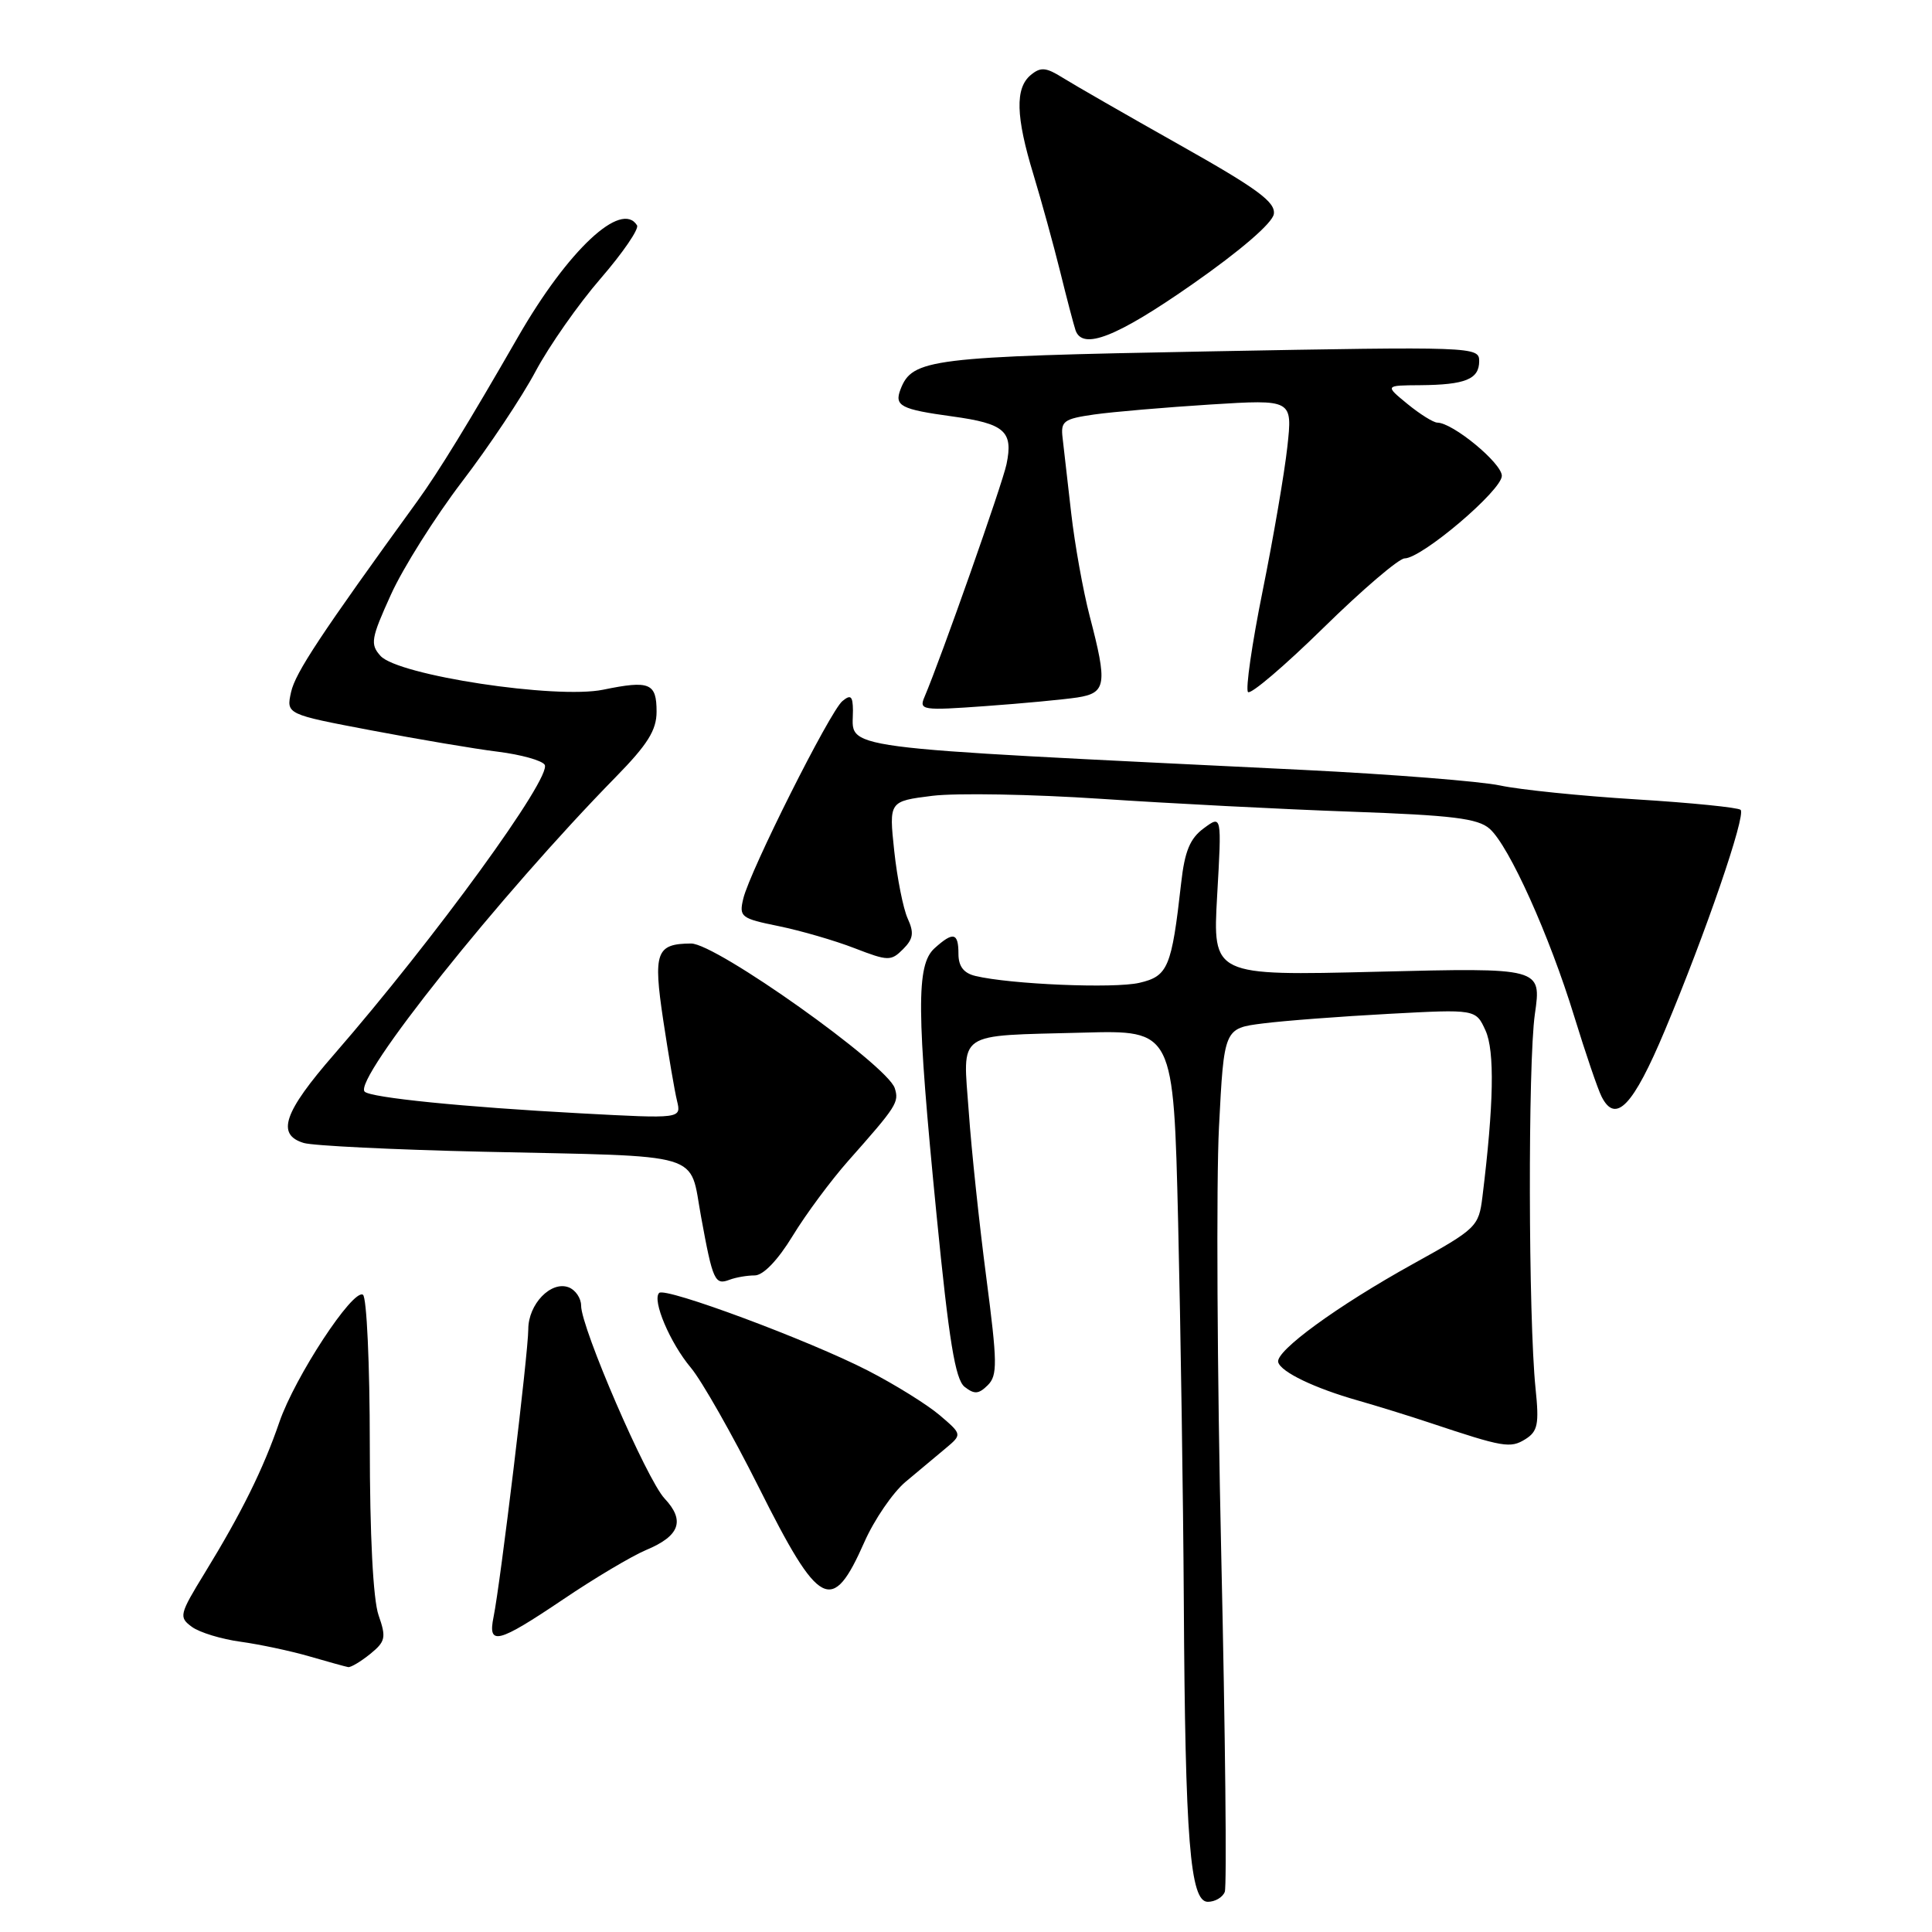 <?xml version="1.0" encoding="UTF-8" standalone="no"?>
<!DOCTYPE svg PUBLIC "-//W3C//DTD SVG 1.1//EN" "http://www.w3.org/Graphics/SVG/1.1/DTD/svg11.dtd" >
<svg xmlns="http://www.w3.org/2000/svg" xmlns:xlink="http://www.w3.org/1999/xlink" version="1.1" viewBox="0 0 256 256">
 <g >
 <path fill="currentColor"
d=" M 162.29 250.68 C 162.57 249.96 162.36 229.82 161.82 205.93 C 161.28 182.04 161.15 156.60 161.52 149.38 C 162.19 136.26 162.19 136.26 167.35 135.61 C 170.18 135.25 177.69 134.68 184.03 134.34 C 195.55 133.72 195.55 133.72 196.84 136.55 C 198.07 139.26 197.94 146.32 196.43 158.58 C 195.94 162.54 195.66 162.81 187.21 167.49 C 177.21 173.03 168.96 179.04 169.37 180.50 C 169.73 181.80 174.18 183.94 179.92 185.57 C 182.44 186.29 186.75 187.62 189.50 188.54 C 199.22 191.78 200.12 191.94 202.12 190.70 C 203.76 189.67 203.96 188.71 203.47 184.00 C 202.51 174.68 202.45 140.84 203.38 134.36 C 204.26 128.22 204.26 128.22 182.47 128.76 C 160.68 129.30 160.68 129.30 161.28 118.65 C 161.89 107.99 161.89 107.99 159.51 109.75 C 157.68 111.09 156.98 112.79 156.51 117.00 C 155.25 128.21 154.77 129.35 150.97 130.23 C 147.62 131.01 133.86 130.43 129.25 129.32 C 127.69 128.95 127.00 128.04 127.00 126.39 C 127.00 123.57 126.31 123.41 123.83 125.65 C 121.39 127.86 121.43 133.88 124.10 161.00 C 125.74 177.67 126.58 182.78 127.81 183.76 C 129.11 184.78 129.68 184.74 130.89 183.54 C 132.19 182.24 132.16 180.56 130.69 169.28 C 129.77 162.25 128.72 152.39 128.37 147.36 C 127.59 136.47 126.42 137.29 143.50 136.83 C 155.50 136.50 155.50 136.50 156.11 162.00 C 156.44 176.03 156.78 198.57 156.86 212.10 C 157.04 243.88 157.69 252.00 160.04 252.00 C 161.00 252.00 162.01 251.41 162.29 250.68 Z  M 49.04 219.17 C 51.08 217.51 51.20 217.00 50.16 214.02 C 49.44 211.95 49.00 203.42 49.00 191.41 C 49.00 180.80 48.59 171.86 48.09 171.56 C 46.76 170.73 39.09 182.43 37.02 188.43 C 34.90 194.62 32.01 200.46 27.17 208.36 C 23.75 213.94 23.67 214.28 25.43 215.57 C 26.44 216.31 29.35 217.20 31.89 217.54 C 34.42 217.89 38.52 218.76 41.00 219.48 C 43.48 220.20 45.79 220.84 46.14 220.90 C 46.49 220.95 47.80 220.17 49.04 219.17 Z  M 74.63 211.92 C 78.77 209.12 83.72 206.18 85.62 205.38 C 90.08 203.52 90.81 201.49 88.06 198.56 C 85.70 196.05 77.00 175.94 77.00 173.00 C 77.00 172.02 76.26 170.93 75.36 170.58 C 73.01 169.68 70.00 172.80 70.00 176.14 C 70.00 179.22 66.31 209.80 65.40 214.25 C 64.61 218.11 65.93 217.78 74.63 211.92 Z  M 114.53 204.34 C 115.84 201.37 118.30 197.78 119.98 196.36 C 121.67 194.94 124.05 192.95 125.28 191.93 C 127.50 190.07 127.50 190.07 124.50 187.51 C 122.85 186.11 118.58 183.45 115.00 181.61 C 107.20 177.60 88.15 170.51 87.34 171.32 C 86.38 172.28 88.79 177.96 91.55 181.24 C 92.98 182.95 97.03 190.07 100.54 197.07 C 108.60 213.16 110.25 214.02 114.53 204.34 Z  M 100.00 169.00 C 101.13 169.00 103.05 167.01 105.04 163.75 C 106.80 160.86 110.11 156.41 112.37 153.85 C 118.84 146.55 119.15 146.06 118.56 144.19 C 117.59 141.14 94.87 124.99 91.57 125.02 C 86.94 125.05 86.53 126.17 87.88 135.17 C 88.57 139.75 89.39 144.57 89.71 145.87 C 90.28 148.24 90.28 148.24 76.89 147.52 C 61.41 146.69 49.12 145.45 48.32 144.65 C 46.73 143.07 66.28 118.58 81.58 102.97 C 85.81 98.65 87.00 96.76 87.00 94.30 C 87.00 90.50 86.09 90.12 79.92 91.39 C 73.67 92.67 52.75 89.49 50.42 86.91 C 49.03 85.37 49.16 84.60 51.80 78.79 C 53.40 75.25 57.64 68.53 61.21 63.84 C 64.79 59.16 69.18 52.57 70.97 49.20 C 72.77 45.83 76.65 40.29 79.59 36.90 C 82.53 33.50 84.70 30.33 84.41 29.86 C 82.34 26.51 75.26 33.14 68.66 44.61 C 62.10 56.02 58.10 62.54 55.32 66.38 C 42.49 84.07 39.13 89.15 38.57 91.70 C 37.92 94.64 37.92 94.64 49.21 96.78 C 55.42 97.96 62.98 99.24 66.00 99.61 C 69.03 99.99 71.80 100.76 72.17 101.33 C 73.20 102.92 57.60 124.38 44.27 139.71 C 37.59 147.38 36.58 150.34 40.25 151.45 C 41.49 151.82 52.17 152.34 64.00 152.61 C 93.80 153.27 91.29 152.52 92.90 161.25 C 94.45 169.73 94.72 170.32 96.68 169.57 C 97.50 169.26 98.99 169.00 100.00 169.00 Z  M 220.62 136.49 C 226.00 123.67 231.37 108.04 230.64 107.31 C 230.33 107.00 224.10 106.37 216.79 105.92 C 209.48 105.47 201.37 104.64 198.77 104.08 C 196.17 103.53 184.47 102.60 172.77 102.02 C 109.13 98.90 113.05 99.42 113.02 94.13 C 113.00 92.23 112.73 91.98 111.62 92.90 C 109.97 94.27 99.36 115.41 98.49 119.07 C 97.91 121.50 98.17 121.70 103.19 122.72 C 106.11 123.32 110.63 124.63 113.23 125.64 C 117.68 127.36 118.06 127.37 119.66 125.77 C 121.02 124.41 121.14 123.60 120.27 121.70 C 119.68 120.40 118.88 116.37 118.49 112.75 C 117.79 106.17 117.79 106.17 123.54 105.45 C 126.70 105.06 136.77 105.24 145.90 105.85 C 155.03 106.46 169.92 107.23 178.99 107.55 C 192.46 108.03 195.84 108.44 197.39 109.82 C 199.96 112.09 205.31 123.96 208.60 134.70 C 210.09 139.54 211.71 144.31 212.22 145.31 C 214.08 148.99 216.40 146.56 220.62 136.49 Z  M 142.75 92.42 C 146.59 91.82 146.76 90.69 144.39 81.64 C 143.51 78.26 142.41 72.12 141.94 68.00 C 141.47 63.88 140.96 59.39 140.80 58.03 C 140.53 55.80 140.94 55.50 145.00 54.92 C 147.47 54.57 154.40 53.98 160.38 53.60 C 171.27 52.92 171.27 52.92 170.58 59.21 C 170.20 62.67 168.73 71.25 167.31 78.28 C 165.89 85.31 165.02 91.35 165.37 91.70 C 165.73 92.06 170.23 88.22 175.37 83.18 C 180.52 78.13 185.35 74.00 186.12 73.99 C 188.40 73.98 199.00 64.98 199.00 63.05 C 199.00 61.37 192.50 56.01 190.45 56.00 C 189.93 55.99 188.15 54.88 186.50 53.53 C 183.50 51.07 183.50 51.07 188.17 51.04 C 194.18 50.99 196.00 50.25 196.00 47.84 C 196.00 45.94 195.22 45.91 160.25 46.56 C 123.20 47.25 120.88 47.54 119.32 51.60 C 118.48 53.79 119.36 54.24 126.20 55.18 C 133.12 56.13 134.28 57.14 133.37 61.50 C 132.83 64.12 124.67 87.26 122.50 92.35 C 121.75 94.10 122.20 94.17 130.60 93.56 C 135.50 93.21 140.96 92.69 142.75 92.42 Z  M 158.00 37.66 C 164.40 33.19 168.61 29.55 168.79 28.36 C 169.03 26.77 166.58 24.98 156.29 19.19 C 149.26 15.23 142.30 11.23 140.83 10.31 C 138.60 8.91 137.89 8.85 136.58 9.94 C 134.49 11.67 134.59 15.44 136.94 23.14 C 138.00 26.64 139.59 32.42 140.48 36.00 C 141.36 39.58 142.28 43.06 142.51 43.75 C 143.43 46.45 147.95 44.68 158.00 37.66 Z "/>
</g>
</svg>